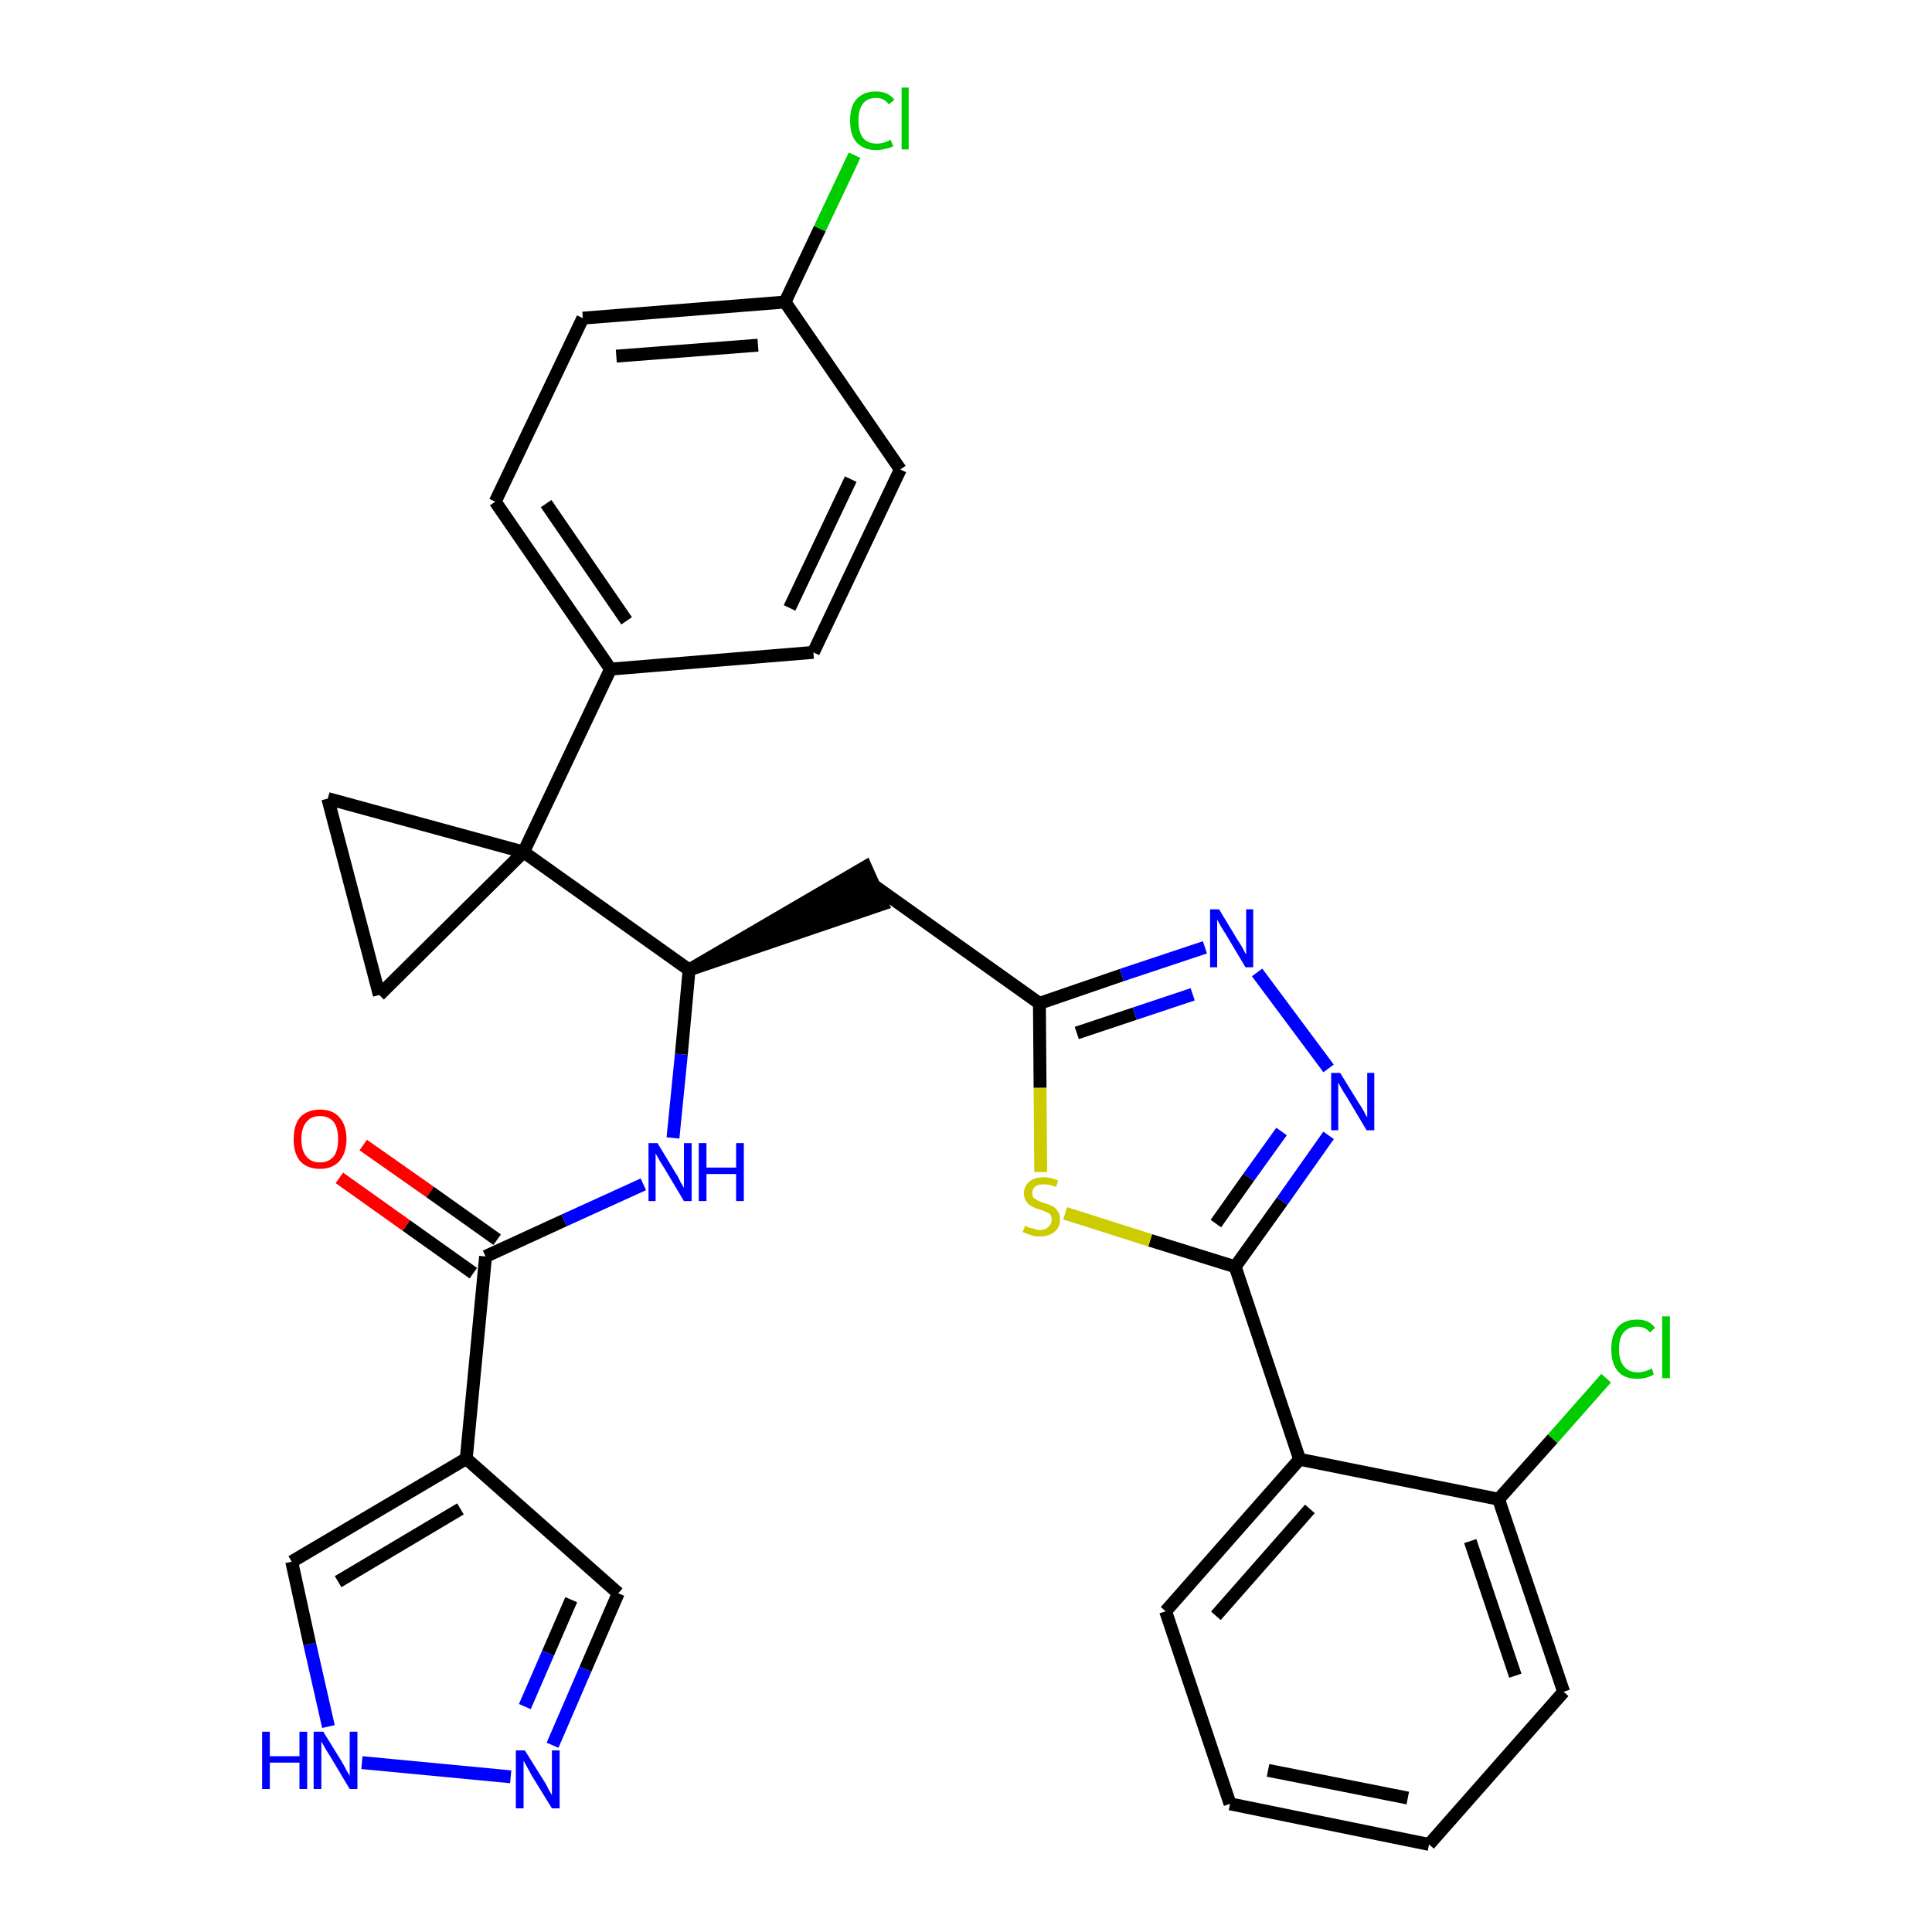 <?xml version='1.0' encoding='iso-8859-1'?>
<svg version='1.1' baseProfile='full'
              xmlns='http://www.w3.org/2000/svg'
                      xmlns:rdkit='http://www.rdkit.org/xml'
                      xmlns:xlink='http://www.w3.org/1999/xlink'
                  xml:space='preserve'
width='300px' height='300px' viewBox='0 0 300 300'>
<!-- END OF HEADER -->
<path class='bond-0 atom-0 atom-1' d='M 52.7,182.9 L 63.1,190.3' style='fill:none;fill-rule:evenodd;stroke:#FF0000;stroke-width:2.0px;stroke-linecap:butt;stroke-linejoin:miter;stroke-opacity:1' />
<path class='bond-0 atom-0 atom-1' d='M 63.1,190.3 L 73.5,197.7' style='fill:none;fill-rule:evenodd;stroke:#000000;stroke-width:2.0px;stroke-linecap:butt;stroke-linejoin:miter;stroke-opacity:1' />
<path class='bond-0 atom-0 atom-1' d='M 56.4,177.8 L 66.8,185.1' style='fill:none;fill-rule:evenodd;stroke:#FF0000;stroke-width:2.0px;stroke-linecap:butt;stroke-linejoin:miter;stroke-opacity:1' />
<path class='bond-0 atom-0 atom-1' d='M 66.8,185.1 L 77.2,192.5' style='fill:none;fill-rule:evenodd;stroke:#000000;stroke-width:2.0px;stroke-linecap:butt;stroke-linejoin:miter;stroke-opacity:1' />
<path class='bond-1 atom-1 atom-2' d='M 75.4,195.1 L 87.6,189.5' style='fill:none;fill-rule:evenodd;stroke:#000000;stroke-width:2.0px;stroke-linecap:butt;stroke-linejoin:miter;stroke-opacity:1' />
<path class='bond-1 atom-1 atom-2' d='M 87.6,189.5 L 99.9,183.9' style='fill:none;fill-rule:evenodd;stroke:#0000FF;stroke-width:2.0px;stroke-linecap:butt;stroke-linejoin:miter;stroke-opacity:1' />
<path class='bond-26 atom-1 atom-27' d='M 75.4,195.1 L 72.4,226.5' style='fill:none;fill-rule:evenodd;stroke:#000000;stroke-width:2.0px;stroke-linecap:butt;stroke-linejoin:miter;stroke-opacity:1' />
<path class='bond-2 atom-2 atom-3' d='M 104.5,176.7 L 105.8,163.7' style='fill:none;fill-rule:evenodd;stroke:#0000FF;stroke-width:2.0px;stroke-linecap:butt;stroke-linejoin:miter;stroke-opacity:1' />
<path class='bond-2 atom-2 atom-3' d='M 105.8,163.7 L 107.0,150.6' style='fill:none;fill-rule:evenodd;stroke:#000000;stroke-width:2.0px;stroke-linecap:butt;stroke-linejoin:miter;stroke-opacity:1' />
<path class='bond-3 atom-3 atom-4' d='M 107.0,150.6 L 137.0,140.4 L 134.4,134.6 Z' style='fill:#000000;fill-rule:evenodd;fill-opacity:1;stroke:#000000;stroke-width:2.0px;stroke-linecap:butt;stroke-linejoin:miter;stroke-opacity:1;' />
<path class='bond-16 atom-3 atom-17' d='M 107.0,150.6 L 81.3,132.3' style='fill:none;fill-rule:evenodd;stroke:#000000;stroke-width:2.0px;stroke-linecap:butt;stroke-linejoin:miter;stroke-opacity:1' />
<path class='bond-4 atom-4 atom-5' d='M 135.7,137.5 L 161.4,155.8' style='fill:none;fill-rule:evenodd;stroke:#000000;stroke-width:2.0px;stroke-linecap:butt;stroke-linejoin:miter;stroke-opacity:1' />
<path class='bond-5 atom-5 atom-6' d='M 161.4,155.8 L 174.2,151.4' style='fill:none;fill-rule:evenodd;stroke:#000000;stroke-width:2.0px;stroke-linecap:butt;stroke-linejoin:miter;stroke-opacity:1' />
<path class='bond-5 atom-5 atom-6' d='M 174.2,151.4 L 187.1,147.1' style='fill:none;fill-rule:evenodd;stroke:#0000FF;stroke-width:2.0px;stroke-linecap:butt;stroke-linejoin:miter;stroke-opacity:1' />
<path class='bond-5 atom-5 atom-6' d='M 167.2,160.4 L 176.2,157.4' style='fill:none;fill-rule:evenodd;stroke:#000000;stroke-width:2.0px;stroke-linecap:butt;stroke-linejoin:miter;stroke-opacity:1' />
<path class='bond-5 atom-5 atom-6' d='M 176.2,157.4 L 185.2,154.4' style='fill:none;fill-rule:evenodd;stroke:#0000FF;stroke-width:2.0px;stroke-linecap:butt;stroke-linejoin:miter;stroke-opacity:1' />
<path class='bond-31 atom-16 atom-5' d='M 161.6,182.0 L 161.5,168.9' style='fill:none;fill-rule:evenodd;stroke:#CCCC00;stroke-width:2.0px;stroke-linecap:butt;stroke-linejoin:miter;stroke-opacity:1' />
<path class='bond-31 atom-16 atom-5' d='M 161.5,168.9 L 161.4,155.8' style='fill:none;fill-rule:evenodd;stroke:#000000;stroke-width:2.0px;stroke-linecap:butt;stroke-linejoin:miter;stroke-opacity:1' />
<path class='bond-6 atom-6 atom-7' d='M 195.2,151.0 L 206.3,165.9' style='fill:none;fill-rule:evenodd;stroke:#0000FF;stroke-width:2.0px;stroke-linecap:butt;stroke-linejoin:miter;stroke-opacity:1' />
<path class='bond-7 atom-7 atom-8' d='M 206.3,176.3 L 199.1,186.5' style='fill:none;fill-rule:evenodd;stroke:#0000FF;stroke-width:2.0px;stroke-linecap:butt;stroke-linejoin:miter;stroke-opacity:1' />
<path class='bond-7 atom-7 atom-8' d='M 199.1,186.5 L 191.8,196.7' style='fill:none;fill-rule:evenodd;stroke:#000000;stroke-width:2.0px;stroke-linecap:butt;stroke-linejoin:miter;stroke-opacity:1' />
<path class='bond-7 atom-7 atom-8' d='M 199.0,175.7 L 193.9,182.8' style='fill:none;fill-rule:evenodd;stroke:#0000FF;stroke-width:2.0px;stroke-linecap:butt;stroke-linejoin:miter;stroke-opacity:1' />
<path class='bond-7 atom-7 atom-8' d='M 193.9,182.8 L 188.8,190.0' style='fill:none;fill-rule:evenodd;stroke:#000000;stroke-width:2.0px;stroke-linecap:butt;stroke-linejoin:miter;stroke-opacity:1' />
<path class='bond-8 atom-8 atom-9' d='M 191.8,196.7 L 201.8,226.6' style='fill:none;fill-rule:evenodd;stroke:#000000;stroke-width:2.0px;stroke-linecap:butt;stroke-linejoin:miter;stroke-opacity:1' />
<path class='bond-15 atom-8 atom-16' d='M 191.8,196.7 L 178.6,192.6' style='fill:none;fill-rule:evenodd;stroke:#000000;stroke-width:2.0px;stroke-linecap:butt;stroke-linejoin:miter;stroke-opacity:1' />
<path class='bond-15 atom-8 atom-16' d='M 178.6,192.6 L 165.4,188.4' style='fill:none;fill-rule:evenodd;stroke:#CCCC00;stroke-width:2.0px;stroke-linecap:butt;stroke-linejoin:miter;stroke-opacity:1' />
<path class='bond-9 atom-9 atom-10' d='M 201.8,226.6 L 181.0,250.2' style='fill:none;fill-rule:evenodd;stroke:#000000;stroke-width:2.0px;stroke-linecap:butt;stroke-linejoin:miter;stroke-opacity:1' />
<path class='bond-9 atom-9 atom-10' d='M 203.4,234.3 L 188.8,250.9' style='fill:none;fill-rule:evenodd;stroke:#000000;stroke-width:2.0px;stroke-linecap:butt;stroke-linejoin:miter;stroke-opacity:1' />
<path class='bond-34 atom-14 atom-9' d='M 232.7,232.8 L 201.8,226.6' style='fill:none;fill-rule:evenodd;stroke:#000000;stroke-width:2.0px;stroke-linecap:butt;stroke-linejoin:miter;stroke-opacity:1' />
<path class='bond-10 atom-10 atom-11' d='M 181.0,250.2 L 191.0,280.1' style='fill:none;fill-rule:evenodd;stroke:#000000;stroke-width:2.0px;stroke-linecap:butt;stroke-linejoin:miter;stroke-opacity:1' />
<path class='bond-11 atom-11 atom-12' d='M 191.0,280.1 L 221.9,286.4' style='fill:none;fill-rule:evenodd;stroke:#000000;stroke-width:2.0px;stroke-linecap:butt;stroke-linejoin:miter;stroke-opacity:1' />
<path class='bond-11 atom-11 atom-12' d='M 196.9,274.9 L 218.6,279.2' style='fill:none;fill-rule:evenodd;stroke:#000000;stroke-width:2.0px;stroke-linecap:butt;stroke-linejoin:miter;stroke-opacity:1' />
<path class='bond-12 atom-12 atom-13' d='M 221.9,286.4 L 242.8,262.7' style='fill:none;fill-rule:evenodd;stroke:#000000;stroke-width:2.0px;stroke-linecap:butt;stroke-linejoin:miter;stroke-opacity:1' />
<path class='bond-13 atom-13 atom-14' d='M 242.8,262.7 L 232.7,232.8' style='fill:none;fill-rule:evenodd;stroke:#000000;stroke-width:2.0px;stroke-linecap:butt;stroke-linejoin:miter;stroke-opacity:1' />
<path class='bond-13 atom-13 atom-14' d='M 235.3,260.2 L 228.3,239.3' style='fill:none;fill-rule:evenodd;stroke:#000000;stroke-width:2.0px;stroke-linecap:butt;stroke-linejoin:miter;stroke-opacity:1' />
<path class='bond-14 atom-14 atom-15' d='M 232.7,232.8 L 241.1,223.4' style='fill:none;fill-rule:evenodd;stroke:#000000;stroke-width:2.0px;stroke-linecap:butt;stroke-linejoin:miter;stroke-opacity:1' />
<path class='bond-14 atom-14 atom-15' d='M 241.1,223.4 L 249.4,214.0' style='fill:none;fill-rule:evenodd;stroke:#00CC00;stroke-width:2.0px;stroke-linecap:butt;stroke-linejoin:miter;stroke-opacity:1' />
<path class='bond-17 atom-17 atom-18' d='M 81.3,132.3 L 94.8,103.9' style='fill:none;fill-rule:evenodd;stroke:#000000;stroke-width:2.0px;stroke-linecap:butt;stroke-linejoin:miter;stroke-opacity:1' />
<path class='bond-24 atom-17 atom-25' d='M 81.3,132.3 L 50.9,124.0' style='fill:none;fill-rule:evenodd;stroke:#000000;stroke-width:2.0px;stroke-linecap:butt;stroke-linejoin:miter;stroke-opacity:1' />
<path class='bond-32 atom-26 atom-17' d='M 58.9,154.5 L 81.3,132.3' style='fill:none;fill-rule:evenodd;stroke:#000000;stroke-width:2.0px;stroke-linecap:butt;stroke-linejoin:miter;stroke-opacity:1' />
<path class='bond-18 atom-18 atom-19' d='M 94.8,103.9 L 76.9,77.9' style='fill:none;fill-rule:evenodd;stroke:#000000;stroke-width:2.0px;stroke-linecap:butt;stroke-linejoin:miter;stroke-opacity:1' />
<path class='bond-18 atom-18 atom-19' d='M 97.3,96.4 L 84.8,78.2' style='fill:none;fill-rule:evenodd;stroke:#000000;stroke-width:2.0px;stroke-linecap:butt;stroke-linejoin:miter;stroke-opacity:1' />
<path class='bond-35 atom-24 atom-18' d='M 126.3,101.3 L 94.8,103.9' style='fill:none;fill-rule:evenodd;stroke:#000000;stroke-width:2.0px;stroke-linecap:butt;stroke-linejoin:miter;stroke-opacity:1' />
<path class='bond-19 atom-19 atom-20' d='M 76.9,77.9 L 90.5,49.4' style='fill:none;fill-rule:evenodd;stroke:#000000;stroke-width:2.0px;stroke-linecap:butt;stroke-linejoin:miter;stroke-opacity:1' />
<path class='bond-20 atom-20 atom-21' d='M 90.5,49.4 L 121.9,46.9' style='fill:none;fill-rule:evenodd;stroke:#000000;stroke-width:2.0px;stroke-linecap:butt;stroke-linejoin:miter;stroke-opacity:1' />
<path class='bond-20 atom-20 atom-21' d='M 95.7,55.3 L 117.7,53.6' style='fill:none;fill-rule:evenodd;stroke:#000000;stroke-width:2.0px;stroke-linecap:butt;stroke-linejoin:miter;stroke-opacity:1' />
<path class='bond-21 atom-21 atom-22' d='M 121.9,46.9 L 127.3,35.5' style='fill:none;fill-rule:evenodd;stroke:#000000;stroke-width:2.0px;stroke-linecap:butt;stroke-linejoin:miter;stroke-opacity:1' />
<path class='bond-21 atom-21 atom-22' d='M 127.3,35.5 L 132.7,24.1' style='fill:none;fill-rule:evenodd;stroke:#00CC00;stroke-width:2.0px;stroke-linecap:butt;stroke-linejoin:miter;stroke-opacity:1' />
<path class='bond-22 atom-21 atom-23' d='M 121.9,46.9 L 139.8,72.9' style='fill:none;fill-rule:evenodd;stroke:#000000;stroke-width:2.0px;stroke-linecap:butt;stroke-linejoin:miter;stroke-opacity:1' />
<path class='bond-23 atom-23 atom-24' d='M 139.8,72.9 L 126.3,101.3' style='fill:none;fill-rule:evenodd;stroke:#000000;stroke-width:2.0px;stroke-linecap:butt;stroke-linejoin:miter;stroke-opacity:1' />
<path class='bond-23 atom-23 atom-24' d='M 132.1,74.4 L 122.6,94.4' style='fill:none;fill-rule:evenodd;stroke:#000000;stroke-width:2.0px;stroke-linecap:butt;stroke-linejoin:miter;stroke-opacity:1' />
<path class='bond-25 atom-25 atom-26' d='M 50.9,124.0 L 58.9,154.5' style='fill:none;fill-rule:evenodd;stroke:#000000;stroke-width:2.0px;stroke-linecap:butt;stroke-linejoin:miter;stroke-opacity:1' />
<path class='bond-27 atom-27 atom-28' d='M 72.4,226.5 L 96.0,247.4' style='fill:none;fill-rule:evenodd;stroke:#000000;stroke-width:2.0px;stroke-linecap:butt;stroke-linejoin:miter;stroke-opacity:1' />
<path class='bond-33 atom-31 atom-27' d='M 45.3,242.5 L 72.4,226.5' style='fill:none;fill-rule:evenodd;stroke:#000000;stroke-width:2.0px;stroke-linecap:butt;stroke-linejoin:miter;stroke-opacity:1' />
<path class='bond-33 atom-31 atom-27' d='M 52.5,245.6 L 71.5,234.3' style='fill:none;fill-rule:evenodd;stroke:#000000;stroke-width:2.0px;stroke-linecap:butt;stroke-linejoin:miter;stroke-opacity:1' />
<path class='bond-28 atom-28 atom-29' d='M 96.0,247.4 L 90.9,259.2' style='fill:none;fill-rule:evenodd;stroke:#000000;stroke-width:2.0px;stroke-linecap:butt;stroke-linejoin:miter;stroke-opacity:1' />
<path class='bond-28 atom-28 atom-29' d='M 90.9,259.2 L 85.8,271.0' style='fill:none;fill-rule:evenodd;stroke:#0000FF;stroke-width:2.0px;stroke-linecap:butt;stroke-linejoin:miter;stroke-opacity:1' />
<path class='bond-28 atom-28 atom-29' d='M 88.7,248.4 L 85.1,256.7' style='fill:none;fill-rule:evenodd;stroke:#000000;stroke-width:2.0px;stroke-linecap:butt;stroke-linejoin:miter;stroke-opacity:1' />
<path class='bond-28 atom-28 atom-29' d='M 85.1,256.7 L 81.5,265.0' style='fill:none;fill-rule:evenodd;stroke:#0000FF;stroke-width:2.0px;stroke-linecap:butt;stroke-linejoin:miter;stroke-opacity:1' />
<path class='bond-29 atom-29 atom-30' d='M 79.3,275.9 L 56.2,273.7' style='fill:none;fill-rule:evenodd;stroke:#0000FF;stroke-width:2.0px;stroke-linecap:butt;stroke-linejoin:miter;stroke-opacity:1' />
<path class='bond-30 atom-30 atom-31' d='M 51.0,268.1 L 48.1,255.3' style='fill:none;fill-rule:evenodd;stroke:#0000FF;stroke-width:2.0px;stroke-linecap:butt;stroke-linejoin:miter;stroke-opacity:1' />
<path class='bond-30 atom-30 atom-31' d='M 48.1,255.3 L 45.3,242.5' style='fill:none;fill-rule:evenodd;stroke:#000000;stroke-width:2.0px;stroke-linecap:butt;stroke-linejoin:miter;stroke-opacity:1' />
<path  class='atom-0' d='M 45.6 176.9
Q 45.6 174.7, 46.6 173.5
Q 47.7 172.3, 49.7 172.3
Q 51.7 172.3, 52.7 173.5
Q 53.8 174.7, 53.8 176.9
Q 53.8 179.0, 52.7 180.3
Q 51.6 181.5, 49.7 181.5
Q 47.7 181.5, 46.6 180.3
Q 45.6 179.1, 45.6 176.9
M 49.7 180.5
Q 51.0 180.5, 51.8 179.6
Q 52.5 178.7, 52.5 176.9
Q 52.5 175.1, 51.8 174.2
Q 51.0 173.3, 49.7 173.3
Q 48.3 173.3, 47.6 174.2
Q 46.8 175.1, 46.8 176.9
Q 46.8 178.7, 47.6 179.6
Q 48.3 180.5, 49.7 180.5
' fill='#FF0000'/>
<path  class='atom-2' d='M 102.1 177.5
L 105.0 182.3
Q 105.3 182.7, 105.7 183.6
Q 106.2 184.4, 106.2 184.5
L 106.2 177.5
L 107.4 177.5
L 107.4 186.5
L 106.2 186.5
L 103.1 181.3
Q 102.7 180.7, 102.3 180.0
Q 101.9 179.3, 101.8 179.1
L 101.8 186.5
L 100.7 186.5
L 100.7 177.5
L 102.1 177.5
' fill='#0000FF'/>
<path  class='atom-2' d='M 108.5 177.5
L 109.7 177.5
L 109.7 181.3
L 114.3 181.3
L 114.3 177.5
L 115.5 177.5
L 115.5 186.5
L 114.3 186.5
L 114.3 182.3
L 109.7 182.3
L 109.7 186.5
L 108.5 186.5
L 108.5 177.5
' fill='#0000FF'/>
<path  class='atom-6' d='M 189.3 141.2
L 192.2 146.0
Q 192.5 146.4, 193.0 147.3
Q 193.4 148.1, 193.5 148.2
L 193.5 141.2
L 194.6 141.2
L 194.6 150.2
L 193.4 150.2
L 190.3 145.0
Q 189.9 144.4, 189.5 143.7
Q 189.1 143.0, 189.0 142.8
L 189.0 150.2
L 187.9 150.2
L 187.9 141.2
L 189.3 141.2
' fill='#0000FF'/>
<path  class='atom-7' d='M 208.1 166.6
L 211.0 171.3
Q 211.3 171.7, 211.8 172.6
Q 212.2 173.4, 212.3 173.5
L 212.3 166.6
L 213.4 166.6
L 213.4 175.5
L 212.2 175.5
L 209.1 170.3
Q 208.7 169.7, 208.3 169.0
Q 207.9 168.3, 207.8 168.1
L 207.8 175.5
L 206.7 175.5
L 206.7 166.6
L 208.1 166.6
' fill='#0000FF'/>
<path  class='atom-15' d='M 250.2 209.5
Q 250.2 207.3, 251.2 206.1
Q 252.2 204.9, 254.2 204.9
Q 256.1 204.9, 257.0 206.2
L 256.2 206.9
Q 255.5 206.0, 254.2 206.0
Q 252.9 206.0, 252.1 206.9
Q 251.4 207.8, 251.4 209.5
Q 251.4 211.3, 252.2 212.2
Q 252.9 213.1, 254.4 213.1
Q 255.3 213.1, 256.5 212.5
L 256.8 213.4
Q 256.4 213.7, 255.7 213.9
Q 255.0 214.1, 254.2 214.1
Q 252.2 214.1, 251.2 212.9
Q 250.2 211.7, 250.2 209.5
' fill='#00CC00'/>
<path  class='atom-15' d='M 258.1 204.4
L 259.3 204.4
L 259.3 214.0
L 258.1 214.0
L 258.1 204.4
' fill='#00CC00'/>
<path  class='atom-16' d='M 159.2 190.3
Q 159.3 190.4, 159.7 190.6
Q 160.1 190.7, 160.6 190.8
Q 161.0 191.0, 161.5 191.0
Q 162.3 191.0, 162.8 190.5
Q 163.3 190.1, 163.3 189.4
Q 163.3 188.9, 163.1 188.6
Q 162.8 188.3, 162.4 188.2
Q 162.1 188.0, 161.4 187.8
Q 160.6 187.6, 160.2 187.3
Q 159.7 187.1, 159.4 186.6
Q 159.0 186.1, 159.0 185.3
Q 159.0 184.2, 159.8 183.5
Q 160.6 182.8, 162.1 182.8
Q 163.1 182.8, 164.3 183.3
L 164.0 184.3
Q 162.9 183.9, 162.1 183.9
Q 161.2 183.9, 160.8 184.2
Q 160.3 184.6, 160.3 185.2
Q 160.3 185.7, 160.5 186.0
Q 160.8 186.2, 161.1 186.4
Q 161.5 186.6, 162.1 186.8
Q 162.9 187.0, 163.4 187.3
Q 163.9 187.5, 164.2 188.0
Q 164.6 188.5, 164.6 189.4
Q 164.6 190.6, 163.7 191.3
Q 162.9 192.0, 161.5 192.0
Q 160.7 192.0, 160.1 191.8
Q 159.5 191.6, 158.8 191.3
L 159.2 190.3
' fill='#CCCC00'/>
<path  class='atom-22' d='M 132.0 18.7
Q 132.0 16.5, 133.0 15.4
Q 134.1 14.2, 136.0 14.2
Q 137.9 14.2, 138.9 15.5
L 138.0 16.2
Q 137.3 15.2, 136.0 15.2
Q 134.7 15.2, 134.0 16.1
Q 133.3 17.0, 133.3 18.7
Q 133.3 20.5, 134.0 21.4
Q 134.7 22.3, 136.2 22.3
Q 137.2 22.3, 138.3 21.7
L 138.7 22.7
Q 138.2 23.0, 137.5 23.1
Q 136.8 23.3, 136.0 23.3
Q 134.1 23.3, 133.0 22.1
Q 132.0 21.0, 132.0 18.7
' fill='#00CC00'/>
<path  class='atom-22' d='M 140.0 13.6
L 141.1 13.6
L 141.1 23.2
L 140.0 23.2
L 140.0 13.6
' fill='#00CC00'/>
<path  class='atom-29' d='M 81.5 271.8
L 84.5 276.6
Q 84.8 277.0, 85.2 277.9
Q 85.7 278.7, 85.7 278.8
L 85.7 271.8
L 86.9 271.8
L 86.9 280.8
L 85.7 280.8
L 82.5 275.6
Q 82.2 275.0, 81.8 274.3
Q 81.4 273.6, 81.3 273.4
L 81.3 280.8
L 80.1 280.8
L 80.1 271.8
L 81.5 271.8
' fill='#0000FF'/>
<path  class='atom-30' d='M 40.7 268.9
L 41.9 268.9
L 41.9 272.7
L 46.5 272.7
L 46.5 268.9
L 47.7 268.9
L 47.7 277.8
L 46.5 277.8
L 46.5 273.7
L 41.9 273.7
L 41.9 277.8
L 40.7 277.8
L 40.7 268.9
' fill='#0000FF'/>
<path  class='atom-30' d='M 50.2 268.9
L 53.1 273.6
Q 53.4 274.1, 53.8 274.9
Q 54.3 275.7, 54.3 275.8
L 54.3 268.9
L 55.5 268.9
L 55.5 277.8
L 54.3 277.8
L 51.2 272.6
Q 50.8 272.0, 50.4 271.3
Q 50.0 270.6, 49.9 270.4
L 49.9 277.8
L 48.7 277.8
L 48.7 268.9
L 50.2 268.9
' fill='#0000FF'/>
</svg>
